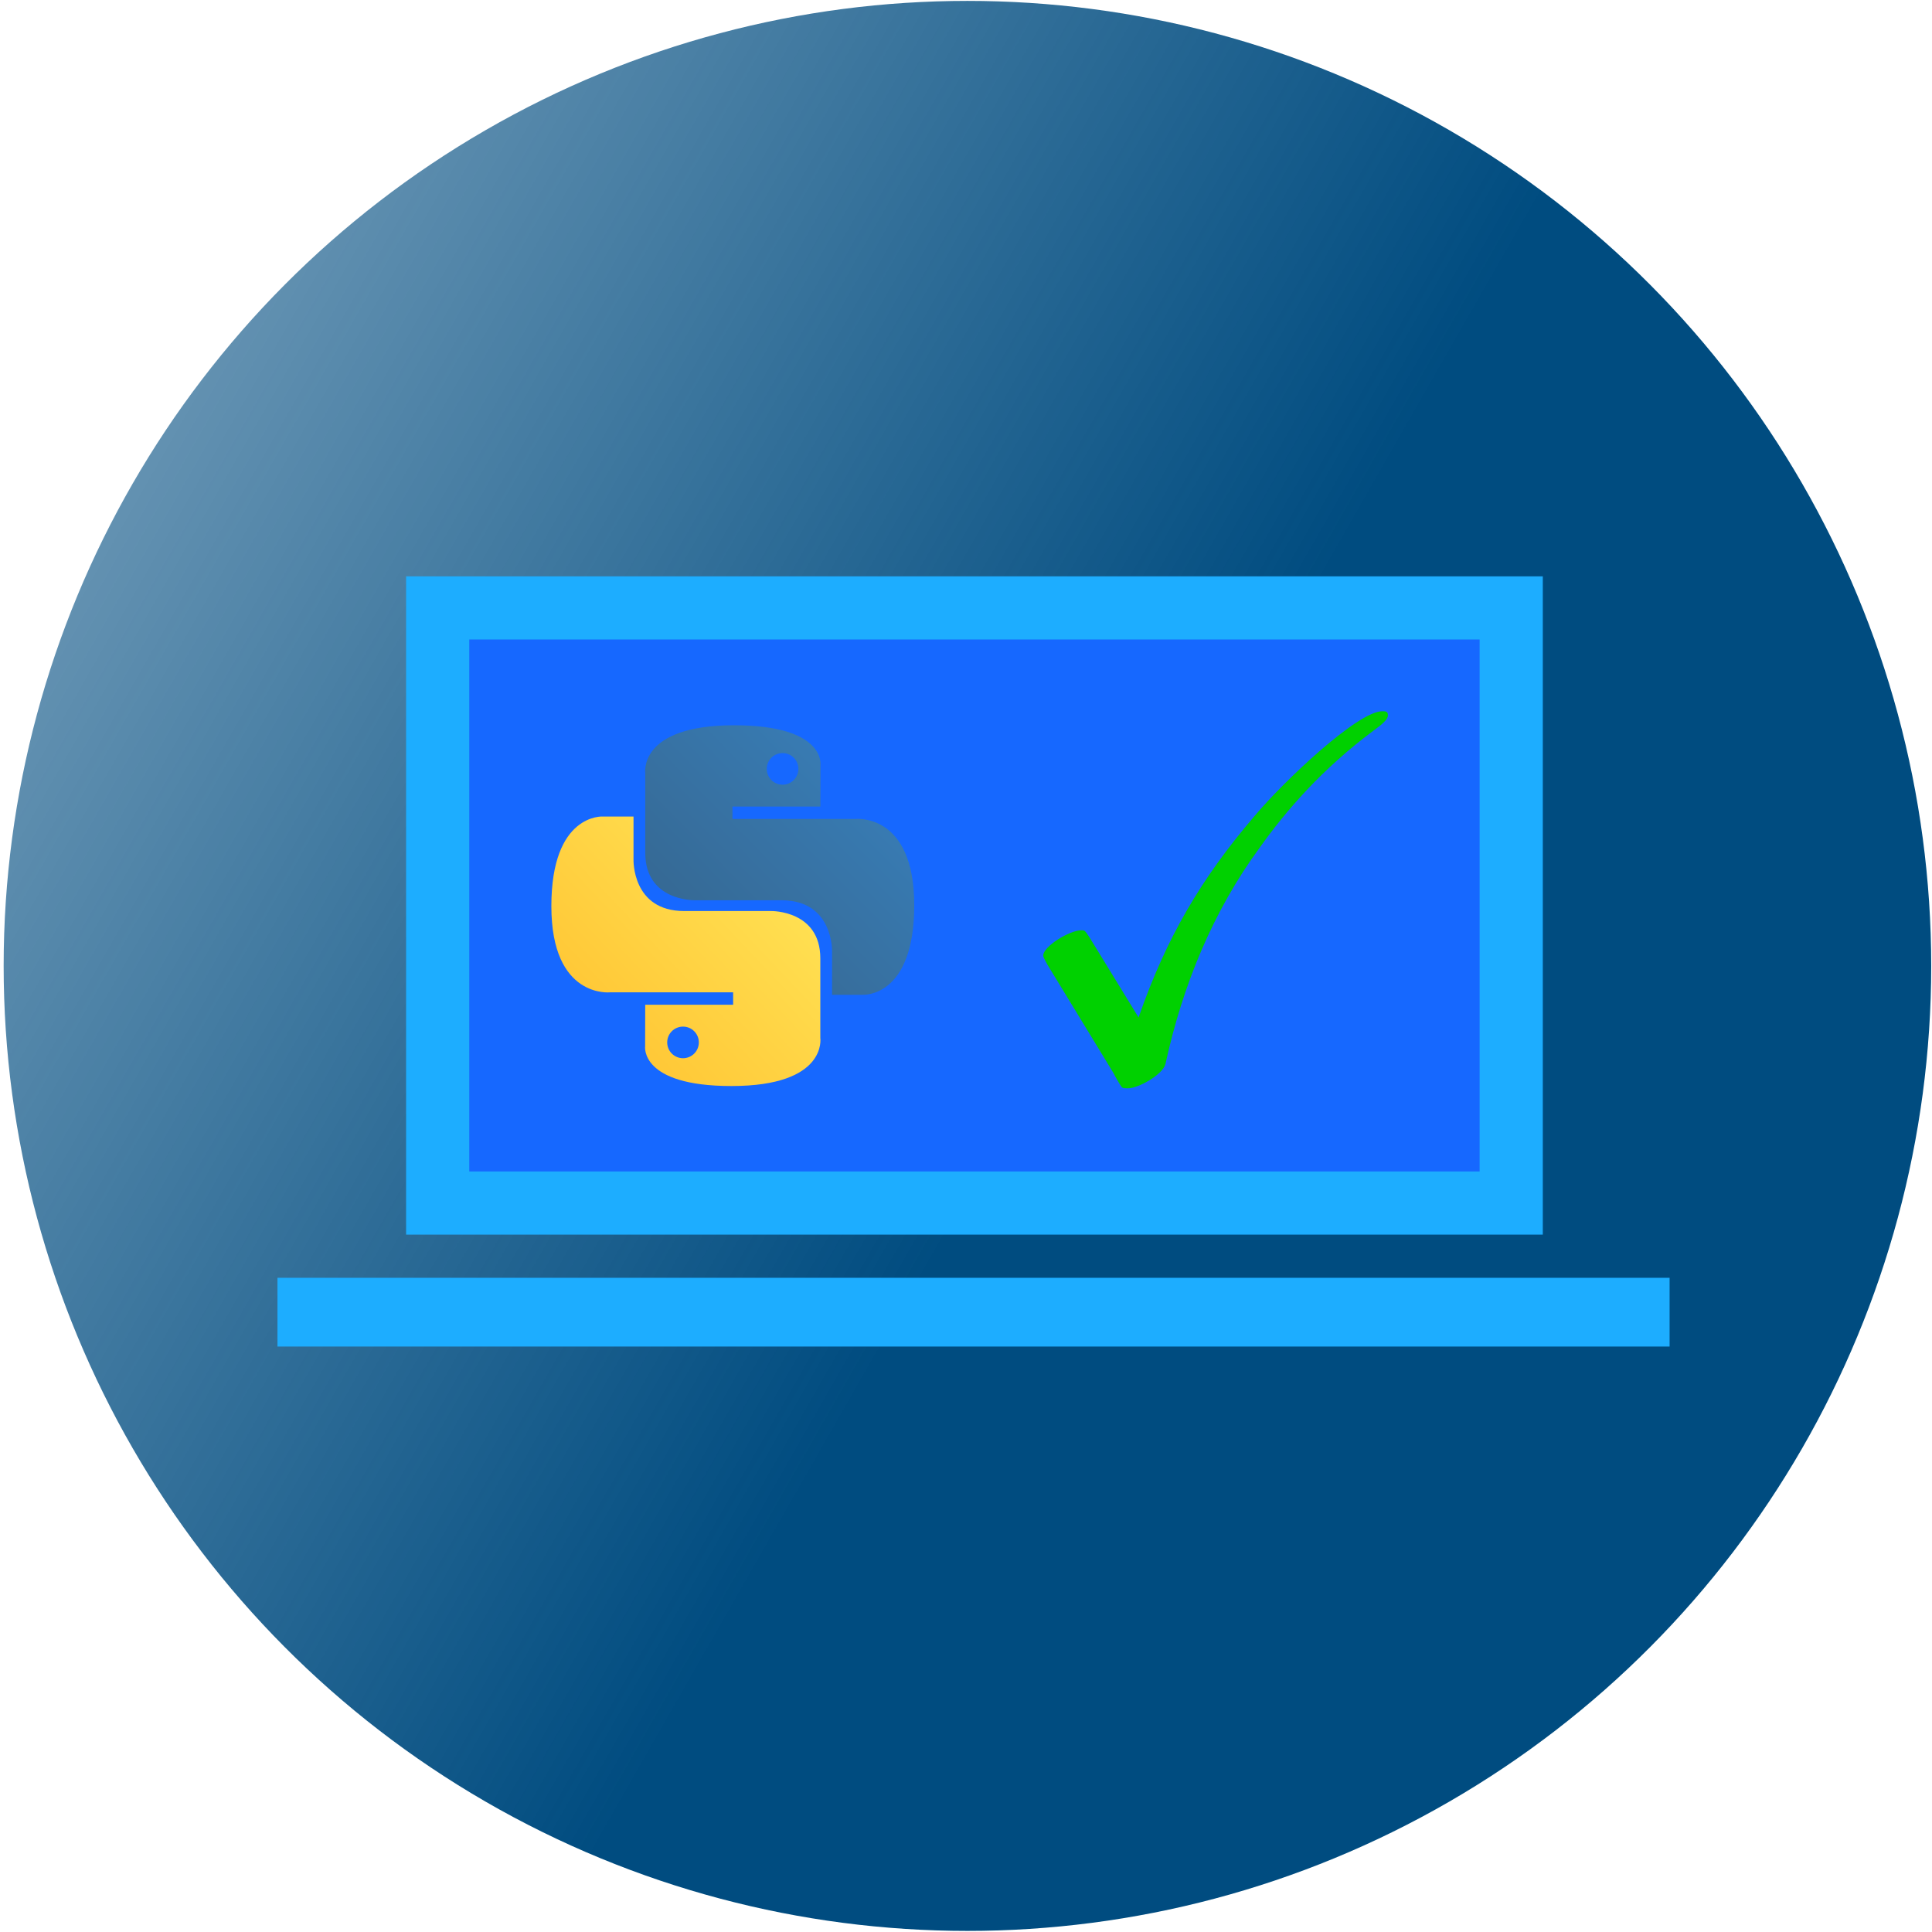 <?xml version="1.0" encoding="UTF-8" standalone="no"?>
<!-- Created with Inkscape (http://www.inkscape.org/) -->

<svg
   xmlns:ns1="http://www.iki.fi/pav/software/textext/"
   xmlns:dc="http://purl.org/dc/elements/1.1/"
   xmlns:cc="http://creativecommons.org/ns#"
   xmlns:rdf="http://www.w3.org/1999/02/22-rdf-syntax-ns#"
   xmlns:svg="http://www.w3.org/2000/svg"
   xmlns="http://www.w3.org/2000/svg"
   xmlns:xlink="http://www.w3.org/1999/xlink"
   xmlns:sodipodi="http://sodipodi.sourceforge.net/DTD/sodipodi-0.dtd"
   xmlns:inkscape="http://www.inkscape.org/namespaces/inkscape"
   width="256px"
   height="256px"
   viewBox="0 0 256 256"
   version="1.1"
   id="SVGRoot"
   inkscape:version="0.92.4 (5da689c313, 2019-01-14)"
   sodipodi:docname="icon.svg">
  <defs
     id="defs4768">
    <linearGradient
       inkscape:collect="always"
       xlink:href="#linearGradient2827"
       id="linearGradient2835"
       gradientUnits="userSpaceOnUse"
       x1="8.79"
       y1="20.391"
       x2="-20.227"
       y2="3.75"
       gradientTransform="matrix(1,0,0,1.004,0,-0.002)" />
    <linearGradient
       inkscape:collect="always"
       id="linearGradient2827">
      <stop
         style="stop-color:#004c80;stop-opacity:1;"
         offset="0"
         id="stop2823" />
      <stop
         style="stop-color:#004c80;stop-opacity:0;"
         offset="1"
         id="stop2825" />
    </linearGradient>
    <linearGradient
       id="linearGradient-1"
       y2="148.337"
       x2="151.136"
       y1="22.898"
       x1="24.715"
       gradientTransform="scale(0.999,1.001)"
       gradientUnits="userSpaceOnUse">
      <stop
         id="stop3723"
         offset="0%"
         stop-color="#387EB8" />
      <stop
         id="stop3725"
         offset="100%"
         stop-color="#366994" />
    </linearGradient>
    <linearGradient
       id="linearGradient-2"
       y2="231.905"
       x2="238.26"
       y1="103.266"
       x1="102.483"
       gradientTransform="scale(0.999,1.001)"
       gradientUnits="userSpaceOnUse">
      <stop
         id="stop3728"
         offset="0%"
         stop-color="#FFE052" />
      <stop
         id="stop3730"
         offset="100%"
         stop-color="#FFC331" />
    </linearGradient>
  </defs>
  <sodipodi:namedview
     id="base"
     pagecolor="#ffffff"
     bordercolor="#666666"
     borderopacity="1.0"
     inkscape:pageopacity="0.0"
     inkscape:pageshadow="2"
     inkscape:zoom="2"
     inkscape:cx="145.52184"
     inkscape:cy="80.34339"
     inkscape:document-units="px"
     inkscape:current-layer="layer1"
     showgrid="false"
     inkscape:window-width="1920"
     inkscape:window-height="1017"
     inkscape:window-x="1672"
     inkscape:window-y="-8"
     inkscape:window-maximized="1"
     inkscape:grid-bbox="true" />
  <g
     inkscape:label="Layer 1"
     inkscape:groupmode="layer"
     id="layer1">
    <g
       transform="matrix(11.075,0,0,11.068,-4.456,-5.338)"
       id="g9269">
      <rect
         style="opacity:0.002;fill:#00d100;fill-opacity:1;stroke:#000000;stroke-width:0.716;stroke-miterlimit:4;stroke-dasharray:none;stroke-dashoffset:0;stroke-opacity:1"
         id="rect4770"
         width="22.351"
         height="22.305"
         x="1.349"
         y="-23.08"
         transform="translate(-0.564,23.95)" />
      <ellipse
         cx="11.977"
         cy="12.046"
         rx="11.531"
         ry="11.553"
         id="path1373"
         style="opacity:1;fill:url(#linearGradient2835);fill-opacity:1;stroke:#000080;stroke-width:0;stroke-miterlimit:4;stroke-dasharray:none;stroke-dashoffset:0;stroke-opacity:1" />
      <g
         transform="translate(0.389,0.869)"
         id="g3569">
        <rect
           style="opacity:1;fill:#1668ff;fill-opacity:1;stroke:#1dadff;stroke-width:0.756;stroke-miterlimit:4;stroke-dasharray:none;stroke-dashoffset:0;stroke-opacity:1"
           id="rect3561"
           width="12.844"
           height="7.125"
           x="5.25"
           y="6.891" />
        <rect
           style="opacity:1;fill:#00ffff;fill-opacity:1;stroke:#1dadff;stroke-width:0.718;stroke-miterlimit:4;stroke-dasharray:none;stroke-dashoffset:0;stroke-opacity:1"
           id="rect3563"
           width="15.938"
           height="0.105"
           x="3.692"
           y="15.27" />
      </g>
      <g
         transform="matrix(-0.017,0,0,0.017,11.343,9.164)"
         id="g3739">
        <path
           style="fill:url(#linearGradient-1)"
           inkscape:connector-curvature="0"
           d="M 126.916,0.072 C 62.084,0.072 66.132,28.187 66.132,28.187 l 0.072,29.127 h 61.868 v 8.745 H 41.631 c 0,0 -41.486,-4.705 -41.486,60.711 -4.63e-6,65.416 36.21,63.097 36.21,63.097 h 21.61 v -30.356 c 0,0 -1.165,-36.21 35.632,-36.21 h 61.362 c 0,0 34.475,0.557 34.475,-33.319 V 33.97 c 0,-5e-6 5.234,-33.897 -62.518,-33.897 z M 92.802,19.659 c 6.155,-5e-6 11.13,4.975 11.13,11.13 1e-5,6.155 -4.975,11.13 -11.13,11.13 -6.155,5e-6 -11.13,-4.975 -11.13,-11.13 -5e-6,-6.155 4.975,-11.13 11.13,-11.13 z"
           id="path3735" />
        <path
           style="fill:url(#linearGradient-2)"
           inkscape:connector-curvature="0"
           d="m 128.757,254.126 c 64.832,0 60.784,-28.115 60.784,-28.115 l -0.072,-29.127 h -61.868 v -8.745 h 86.442 c 0,0 41.486,4.705 41.486,-60.711 2e-5,-65.416 -36.21,-63.097 -36.21,-63.097 h -21.61 v 30.356 c 0,0 1.165,36.21 -35.632,36.21 h -61.362 c 0,0 -34.475,-0.557 -34.475,33.319 v 56.014 c 0,0 -5.234,33.897 62.518,33.897 v 0 z m 34.114,-19.587 c -6.155,0 -11.13,-4.975 -11.13,-11.13 0,-6.155 4.975,-11.13 11.13,-11.13 6.155,0 11.13,4.975 11.13,11.13 3e-5,6.155 -4.975,11.13 -11.13,11.13 z"
           id="path3737" />
      </g>
      <g
         style="fill:#00d100;fill-opacity:1"
         transform="matrix(0.624,0,0,0.624,-80.439,-70.748)"
         ns1:version="0.11.0"
         ns1:texconverter="pdflatex"
         ns1:pdfconverter="pdf2svg"
         ns1:text="$\\checkmark$"
         ns1:preamble="C:\\Users\\Daniel\\AppData\\Roaming\\inkscape\\extensions\\textext\\default_packages.tex"
         ns1:scale="1.13257499504"
         ns1:alignment="middle center"
         inkscapeversion="0.92.4"
         ns1:jacobian_sqrt="1.5101"
         id="g11459">
        <g
           style="fill:#00d100;fill-opacity:1"
           id="surface1">
          <g
             style="fill:#00d100;fill-opacity:1"
             id="g11456">
            <path
               inkscape:connector-curvature="0"
               style="fill:#00d100;fill-opacity:1;stroke:none;stroke-width:0"
               d="m 1.734,-2.625 c -0.094,-0.141 -0.094,-0.141 -0.156,-0.141 -0.234,0 -0.734,0.312 -0.734,0.484 0,0.016 0,0.031 0.078,0.172 L 2.188,-0.031 c 0.047,0.094 0.141,0.25 0.156,0.266 0.016,0.031 0.062,0.031 0.125,0.031 0.203,0 0.672,-0.266 0.719,-0.469 0.328,-1.5 0.906,-2.922 1.812,-4.156 0.5,-0.703 1.188,-1.5 2.172,-2.234 0.172,-0.125 0.281,-0.219 0.281,-0.297 0,-0.078 -0.047,-0.078 -0.109,-0.078 -0.469,0 -1.891,1.344 -2.453,2.016 -1.016,1.188 -1.688,2.328 -2.219,3.859 z m 0,0"
               transform="translate(148.712,134.765)"
               id="path11454" />
          </g>
        </g>
      </g>
    </g>
  </g>
</svg>
